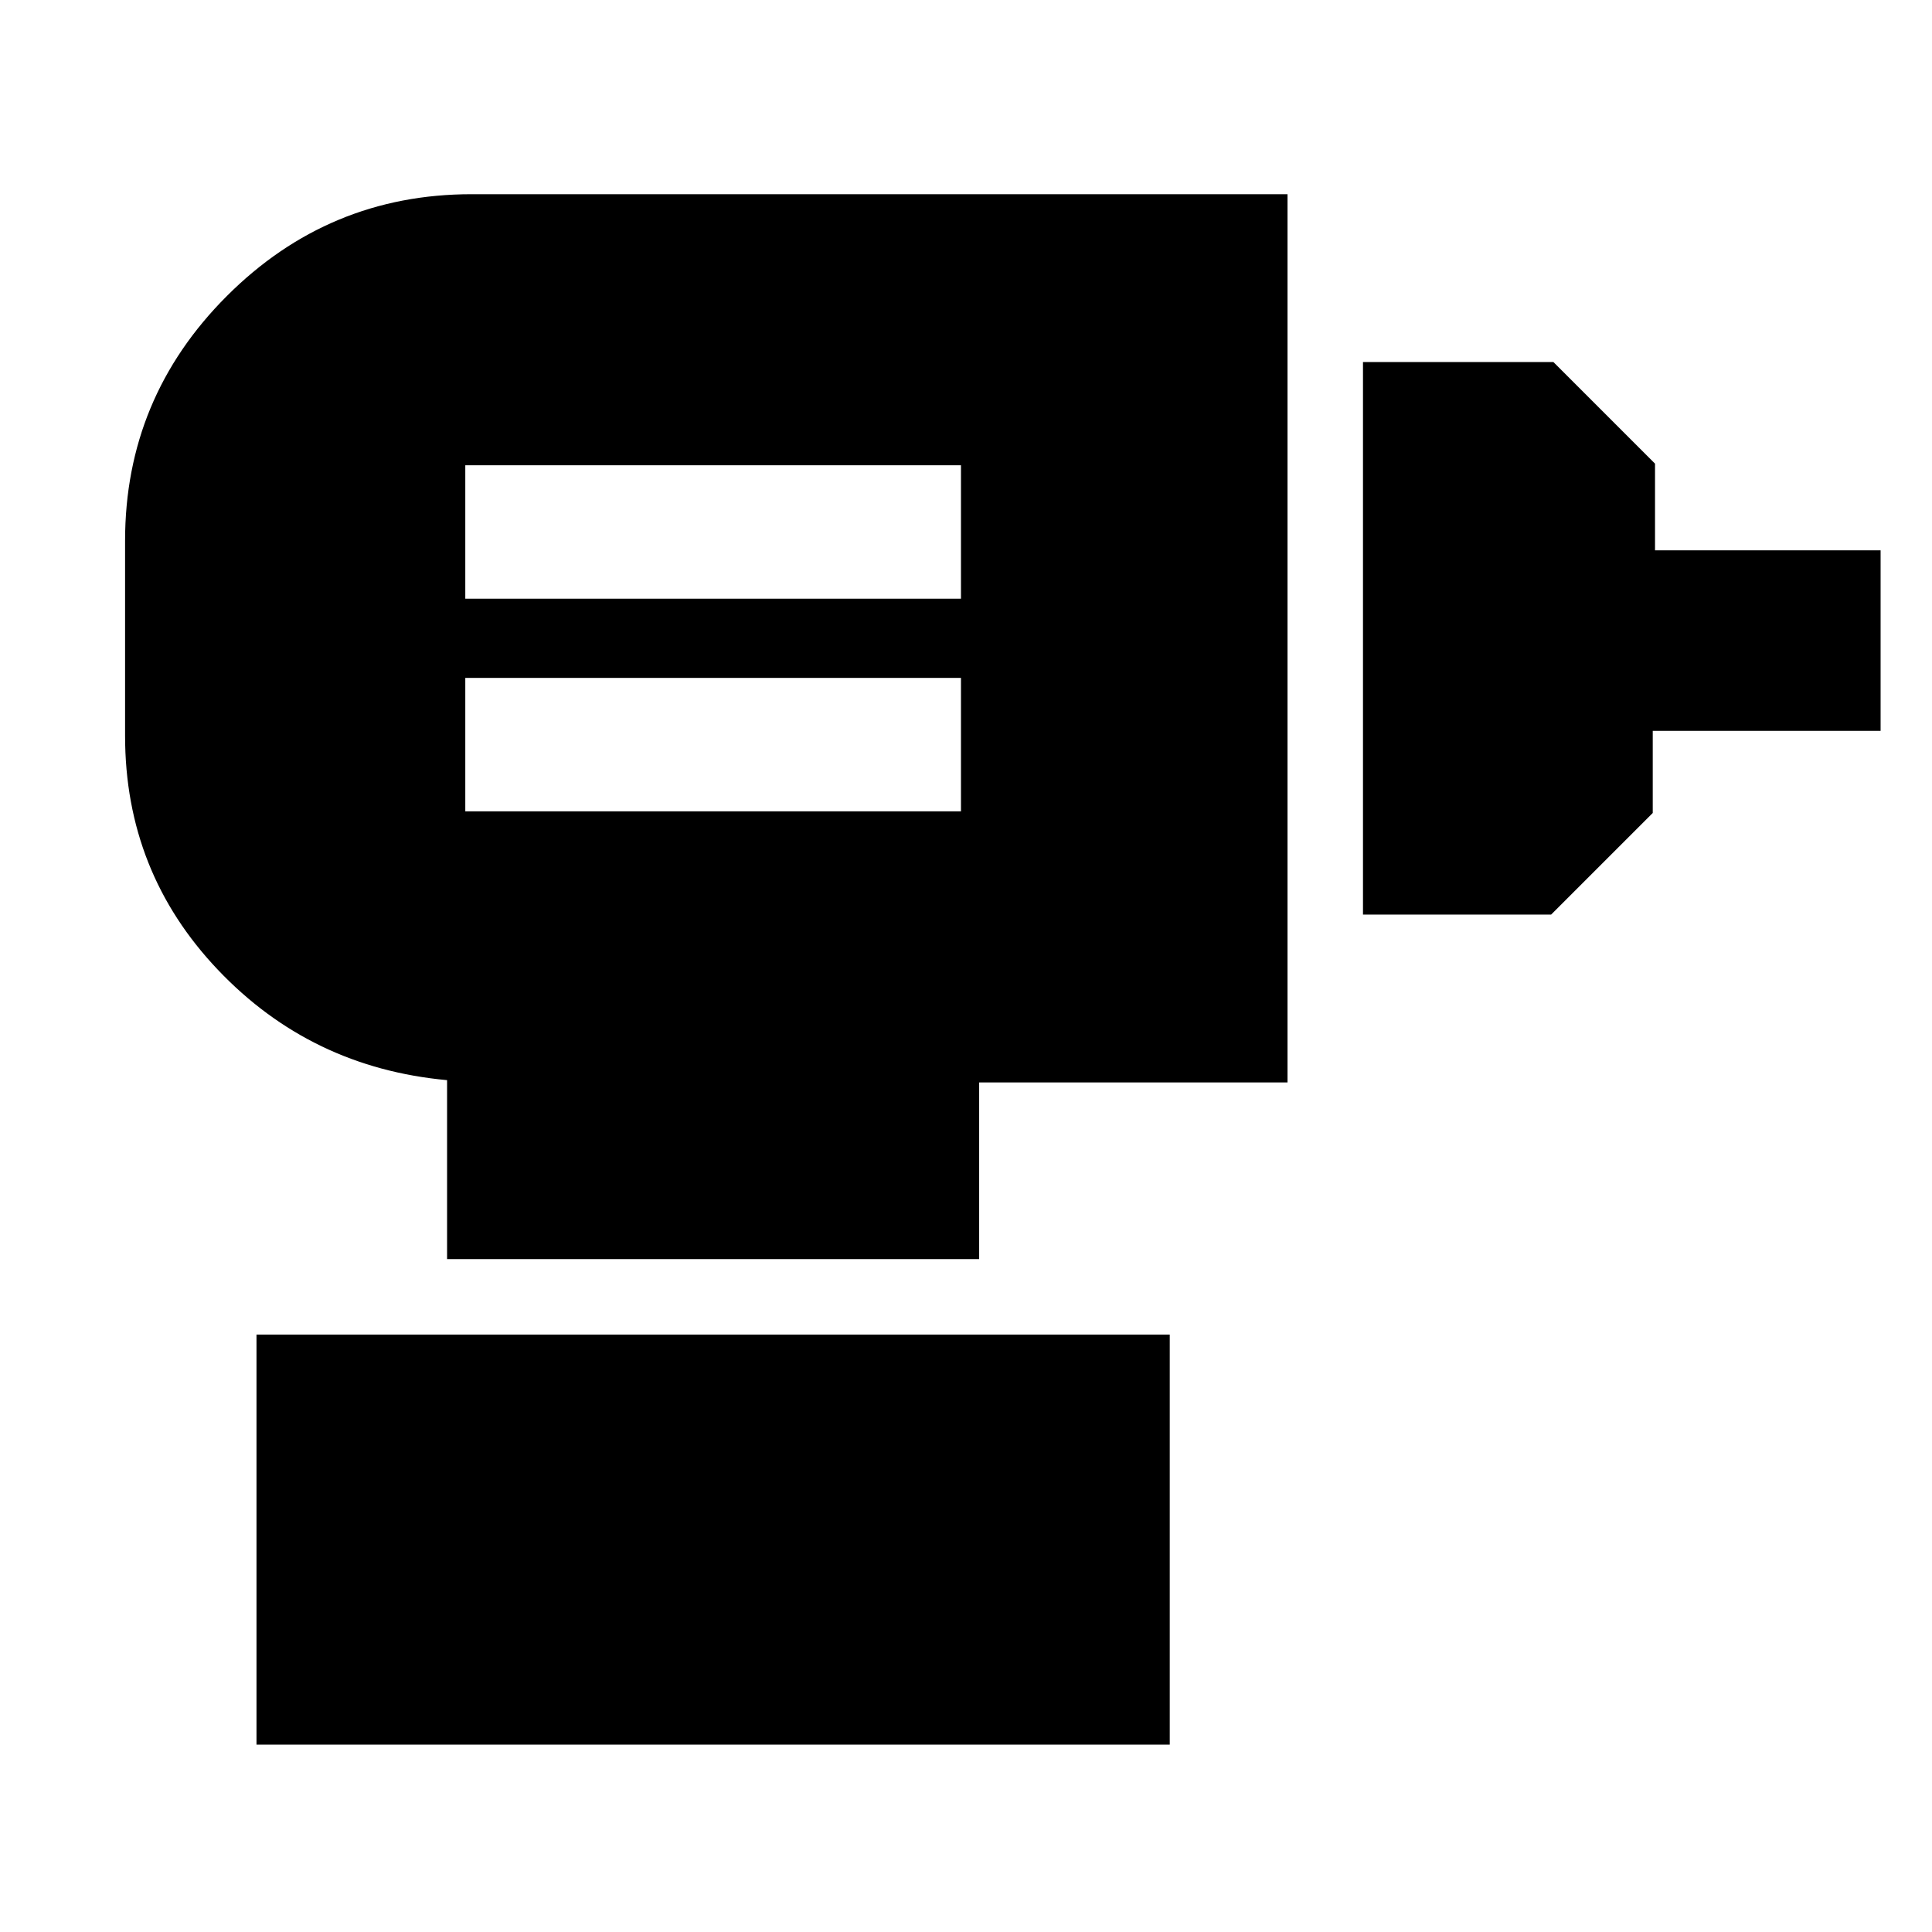 <svg xmlns="http://www.w3.org/2000/svg" height="24" viewBox="0 -960 960 960" width="24"><path d="M231.2-556.85h246.3v-66.3H231.2v66.3Zm0-105.65h246.3v-66.3H231.2v66.3Zm446.06 156.96v-274.57h94.61l50.5 50.5v43.07h112.09v89.69H821.24v40.81l-50.5 50.5h-93.48ZM222.15-334.35v-88.93q-67.69-6.22-113.85-54.8-46.15-48.57-46.15-116.27v-96.95q0-71.04 50.58-121.62 50.59-50.58 121.62-50.58h405.41v441.35H486.54v87.8H222.15Zm-94.7 241.24v-203.74h453.79v203.74H127.45Z"/></svg>